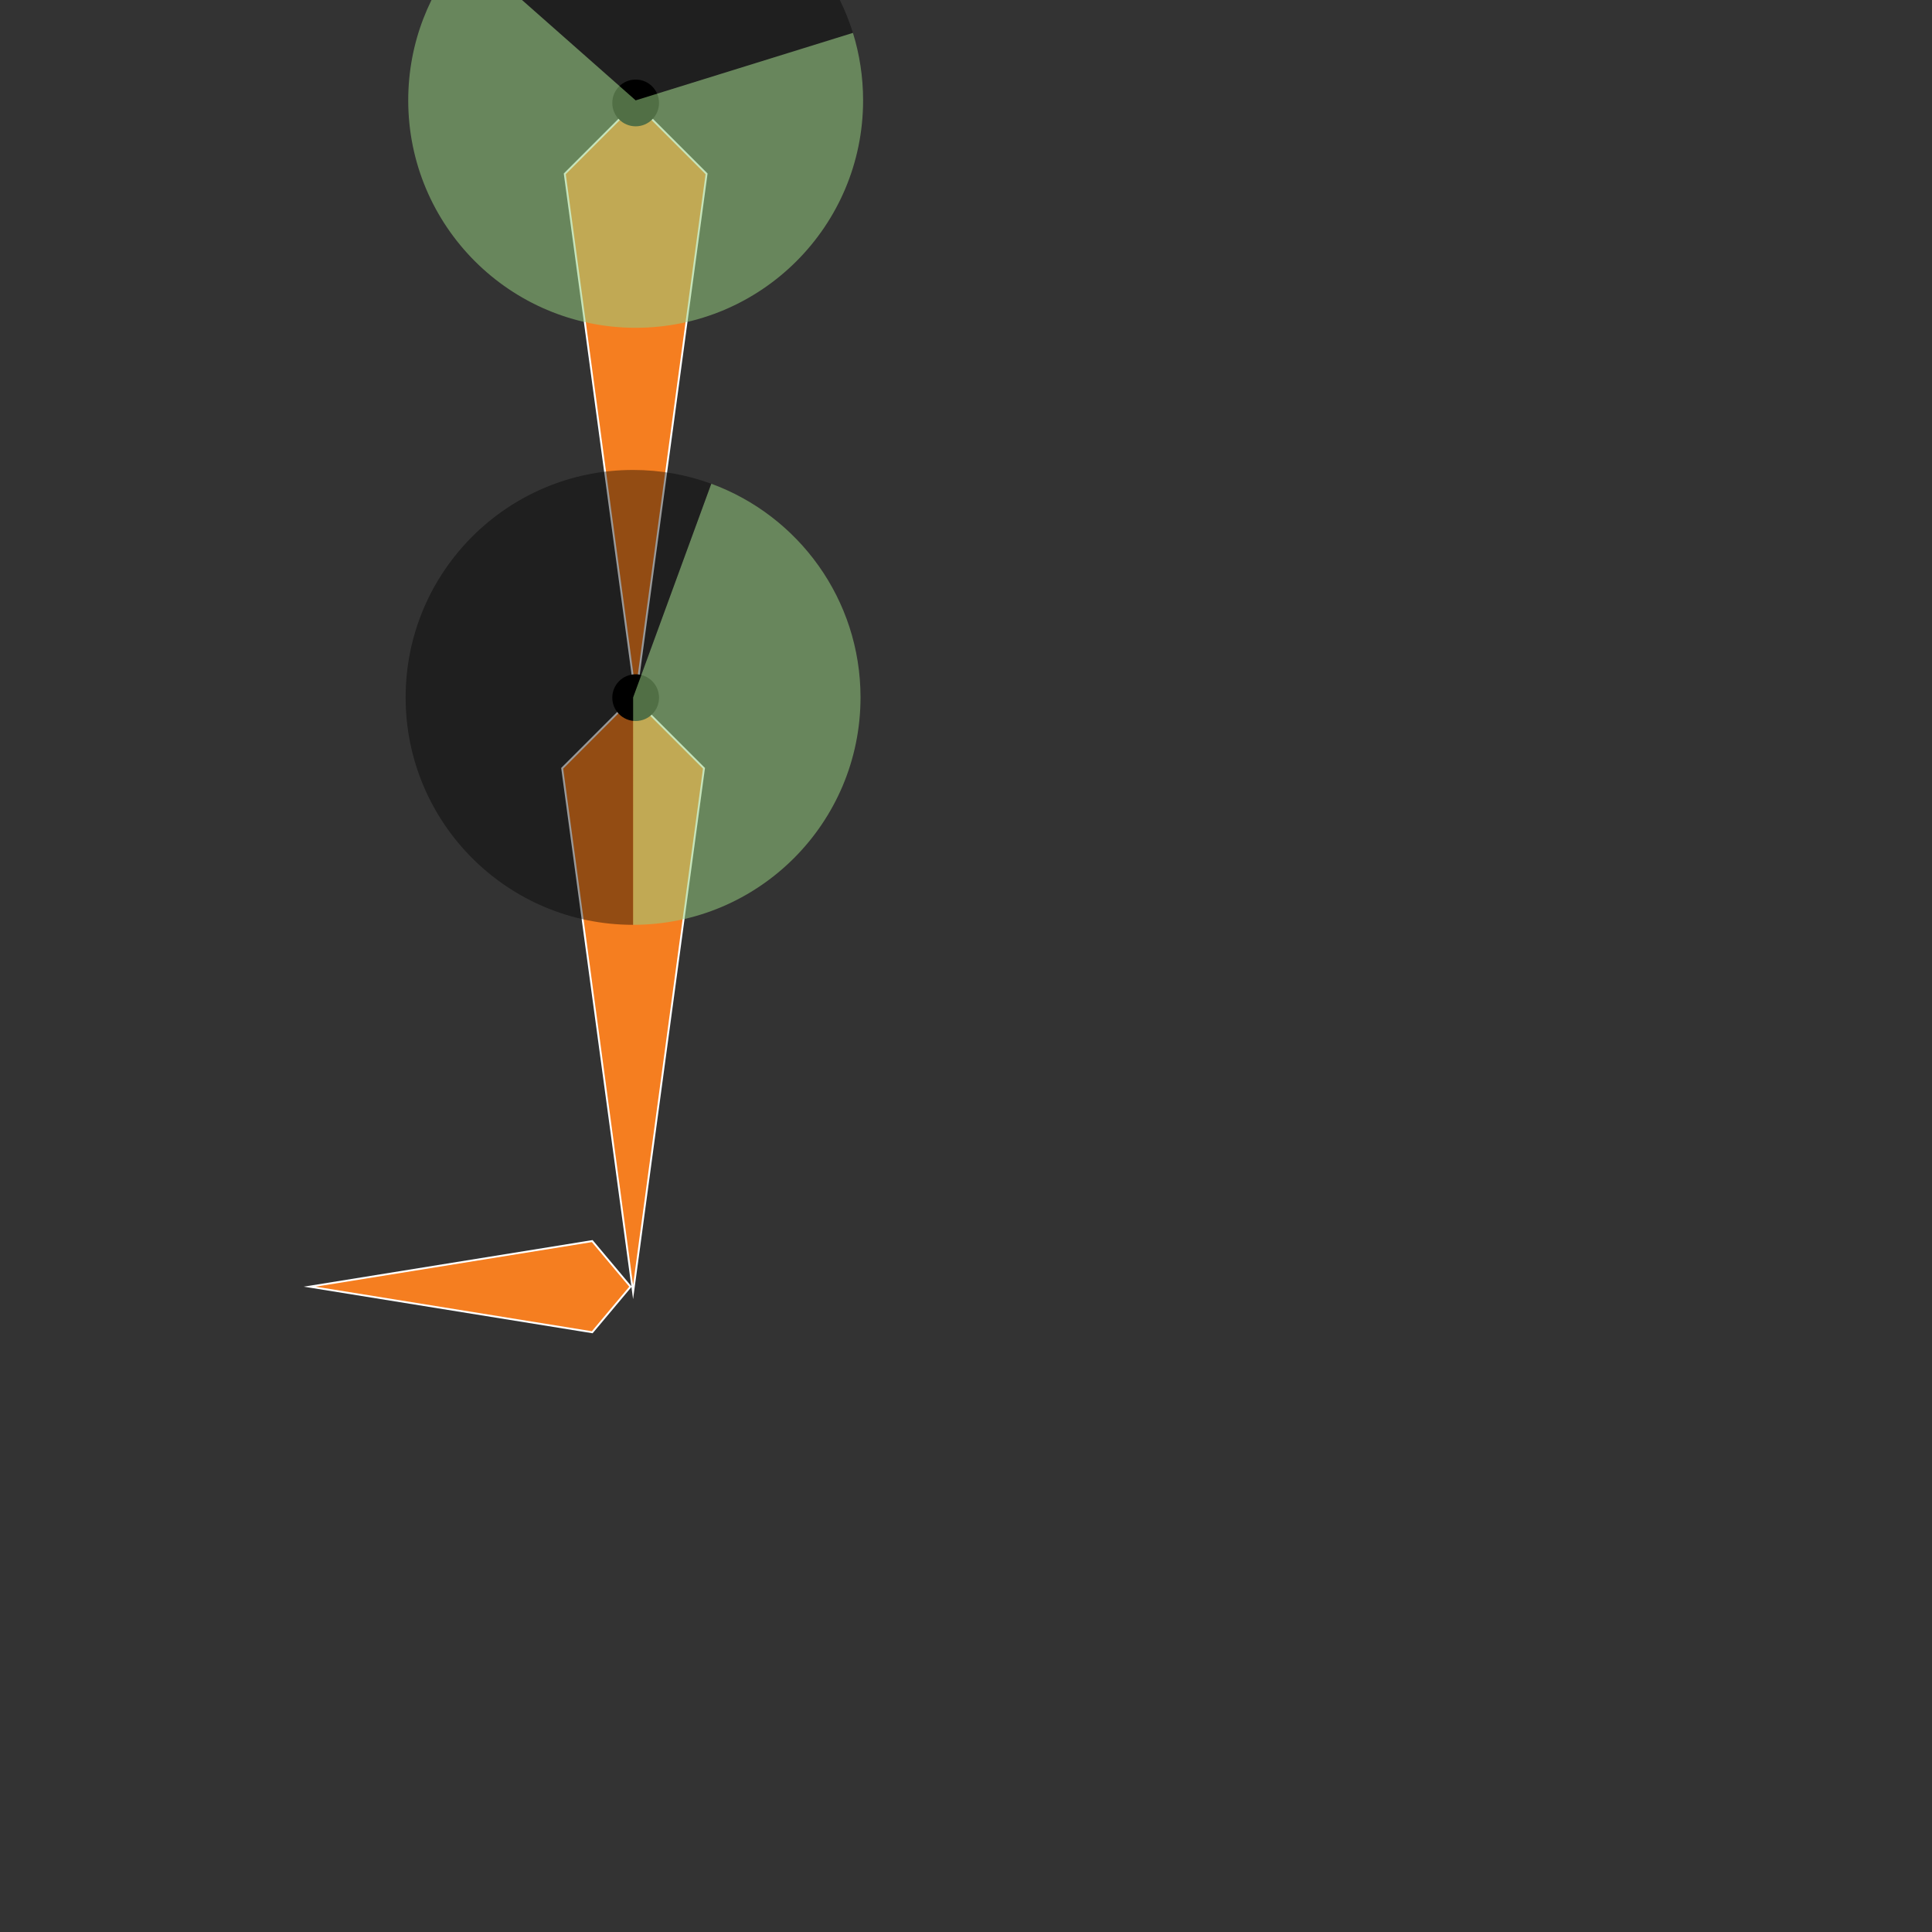 <?xml version="1.0" encoding="utf-8"?>
<!-- Generator: Adobe Illustrator 15.1.0, SVG Export Plug-In . SVG Version: 6.00 Build 0)  -->
<!DOCTYPE svg PUBLIC "-//W3C//DTD SVG 1.1//EN" "http://www.w3.org/Graphics/SVG/1.1/DTD/svg11.dtd">
<svg version="1.1" xmlns="http://www.w3.org/2000/svg" xmlns:xlink="http://www.w3.org/1999/xlink" x="0px" y="0px" width="1024px"
	 height="1024px" viewBox="0 0 1024 1024" enable-background="new 0 0 1024 1024" xml:space="preserve">
<rect x="0" y="0" width="1024" height="1024" fill="#333333" stroke="none"/>
<g id="Layer_1">
	<g id="Thigh">
		<polygon fill="#F57E20" stroke="#FFFFFF" stroke-miterlimit="10" points="374.499,92.142 336.918,369.769 299.337,92.142 
			336.918,54.562 		"/>
		<circle id="pivot_1_" cx="336.915" cy="54.562" r="12.388"/>
		<path opacity="0.4" d="M452.07,17.437L336.917,53.19l-90.375-79.773c22.089-25.008,54.39-40.774,90.375-40.774
			C391.045-67.358,436.836-31.679,452.07,17.437z"/>
		<path opacity="0.54" fill="#96CD80" d="M457.46,53.19c0,66.573-53.969,120.548-120.542,120.548
			c-66.579,0-120.548-53.975-120.548-120.548c0-30.589,11.397-58.522,30.173-79.773l90.375,79.773L452.07,17.437
			C455.573,28.734,457.46,40.744,457.46,53.19z"/>
	</g>
	<g id="Knee">
		<polygon fill="#F57E20" stroke="#FFFFFF" stroke-miterlimit="10" points="373.128,407.21 335.548,684.838 297.967,407.21 
			335.548,369.63 		"/>
		<polygon fill="#F57E20" stroke="#FFFFFF" stroke-miterlimit="10" points="313.903,706.121 164.131,681.961 313.903,657.801 
			334.177,681.961 		"/>
		<circle id="pivot" cx="336.918" cy="369.769" r="12.388"/>
		<path opacity="0.54" fill="#96CD80" d="M456.093,369.63c0,66.575-53.97,120.545-120.545,120.545V369.63l41.435-113.235
			C423.148,273.294,456.093,317.615,456.093,369.63z"/>
		<path opacity="0.4" d="M376.982,256.395L335.547,369.63v120.545c-66.575,0-120.55-53.97-120.55-120.545
			s53.975-120.545,120.55-120.545C350.107,249.084,364.063,251.665,376.982,256.395z"/>
	</g>
</g>
<g id="Layer_2">
</g>
</svg>
